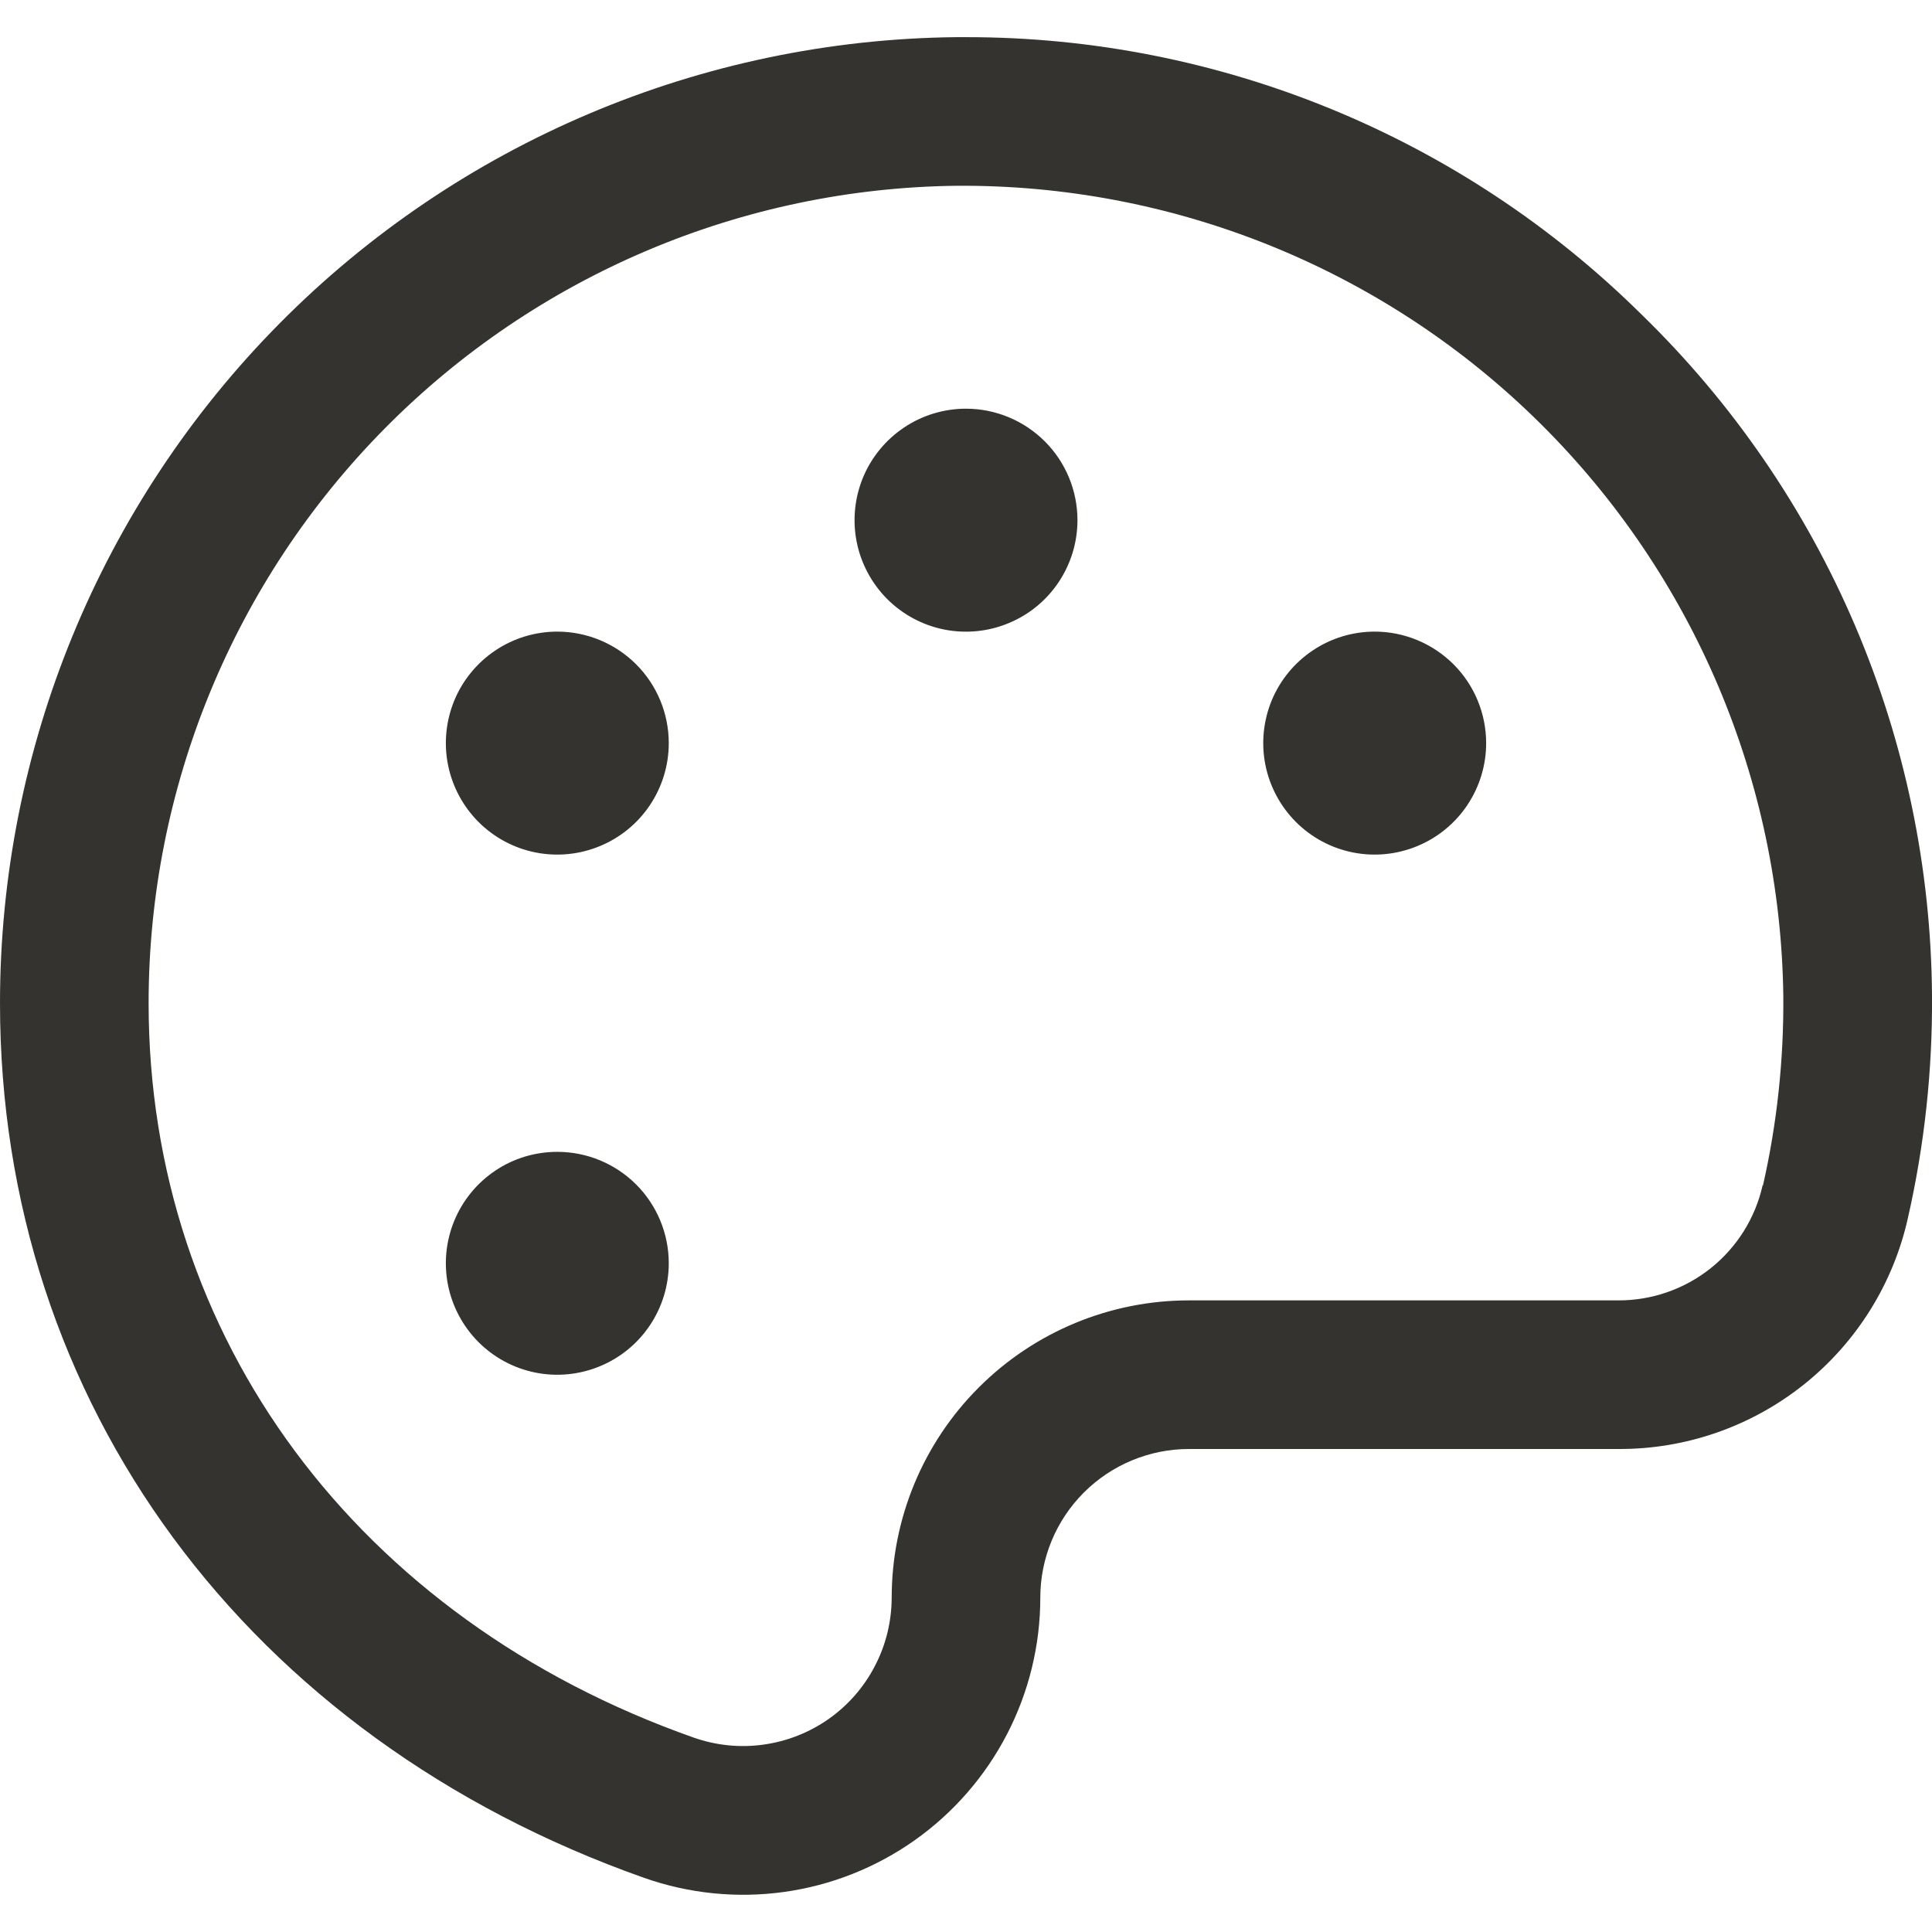 <svg width="26" height="26" viewBox="0 0 26 26" fill="none" xmlns="http://www.w3.org/2000/svg">
<path d="M22.096 4.237C19.676 1.84 16.406 0.497 13 0.5H12.866C9.442 0.536 6.169 1.921 3.76 4.355C1.351 6.789 -0 10.076 1.82344e-08 13.501C1.82344e-08 18.875 3.322 23.383 8.67 25.272C9.273 25.484 9.918 25.549 10.552 25.461C11.185 25.373 11.788 25.134 12.31 24.765C12.832 24.395 13.258 23.906 13.552 23.338C13.846 22.77 14 22.14 14 21.5C14 20.97 14.211 20.461 14.586 20.086C14.961 19.711 15.47 19.5 16 19.5H21.776C22.684 19.505 23.565 19.199 24.275 18.633C24.984 18.067 25.479 17.276 25.676 16.39C25.9 15.406 26.008 14.4 26 13.39C25.987 11.682 25.636 9.994 24.966 8.422C24.296 6.851 23.32 5.428 22.096 4.237ZM23.721 15.95C23.622 16.392 23.375 16.786 23.021 17.068C22.668 17.349 22.229 17.502 21.776 17.5H16C14.939 17.5 13.922 17.922 13.172 18.672C12.421 19.422 12 20.44 12 21.5C11.999 21.82 11.923 22.135 11.775 22.418C11.629 22.702 11.416 22.946 11.155 23.131C10.894 23.315 10.593 23.434 10.276 23.478C9.96 23.523 9.638 23.49 9.336 23.384C4.811 21.788 2 18 2 13.501C2 10.603 3.143 7.822 5.182 5.762C7.22 3.703 9.989 2.53 12.886 2.5H12.999C15.896 2.512 18.674 3.661 20.732 5.702C22.789 7.742 23.963 10.509 23.999 13.407C24.006 14.262 23.915 15.116 23.726 15.95H23.721ZM14.5 7C14.5 7.297 14.412 7.587 14.247 7.834C14.082 8.081 13.848 8.273 13.574 8.386C13.3 8.5 12.998 8.53 12.707 8.472C12.416 8.414 12.149 8.271 11.939 8.061C11.73 7.851 11.587 7.584 11.529 7.293C11.471 7.002 11.501 6.701 11.614 6.426C11.728 6.152 11.92 5.918 12.167 5.753C12.413 5.588 12.703 5.5 13 5.5C13.398 5.5 13.779 5.659 14.061 5.94C14.342 6.221 14.5 6.603 14.5 7ZM9 10.001C9 10.297 8.912 10.587 8.747 10.834C8.582 11.081 8.348 11.273 8.074 11.386C7.8 11.5 7.498 11.53 7.207 11.472C6.916 11.414 6.649 11.271 6.439 11.061C6.23 10.851 6.087 10.584 6.029 10.293C5.971 10.002 6.001 9.701 6.114 9.426C6.228 9.152 6.42 8.918 6.667 8.753C6.913 8.588 7.203 8.5 7.5 8.5C7.898 8.5 8.279 8.659 8.561 8.94C8.842 9.221 9 9.603 9 10.001ZM9 17C9 17.297 8.912 17.587 8.747 17.834C8.582 18.081 8.348 18.273 8.074 18.386C7.8 18.5 7.498 18.53 7.207 18.472C6.916 18.414 6.649 18.271 6.439 18.061C6.23 17.851 6.087 17.584 6.029 17.293C5.971 17.002 6.001 16.701 6.114 16.427C6.228 16.152 6.42 15.918 6.667 15.753C6.913 15.588 7.203 15.501 7.5 15.501C7.898 15.501 8.279 15.659 8.561 15.94C8.842 16.221 9 16.603 9 17ZM20 10.001C20 10.297 19.912 10.587 19.747 10.834C19.582 11.081 19.348 11.273 19.074 11.386C18.8 11.5 18.498 11.53 18.207 11.472C17.916 11.414 17.649 11.271 17.439 11.061C17.23 10.851 17.087 10.584 17.029 10.293C16.971 10.002 17.001 9.701 17.114 9.426C17.228 9.152 17.42 8.918 17.667 8.753C17.913 8.588 18.203 8.5 18.5 8.5C18.898 8.5 19.279 8.659 19.561 8.94C19.842 9.221 20 9.603 20 10.001Z" fill="#343330"/>
</svg>
